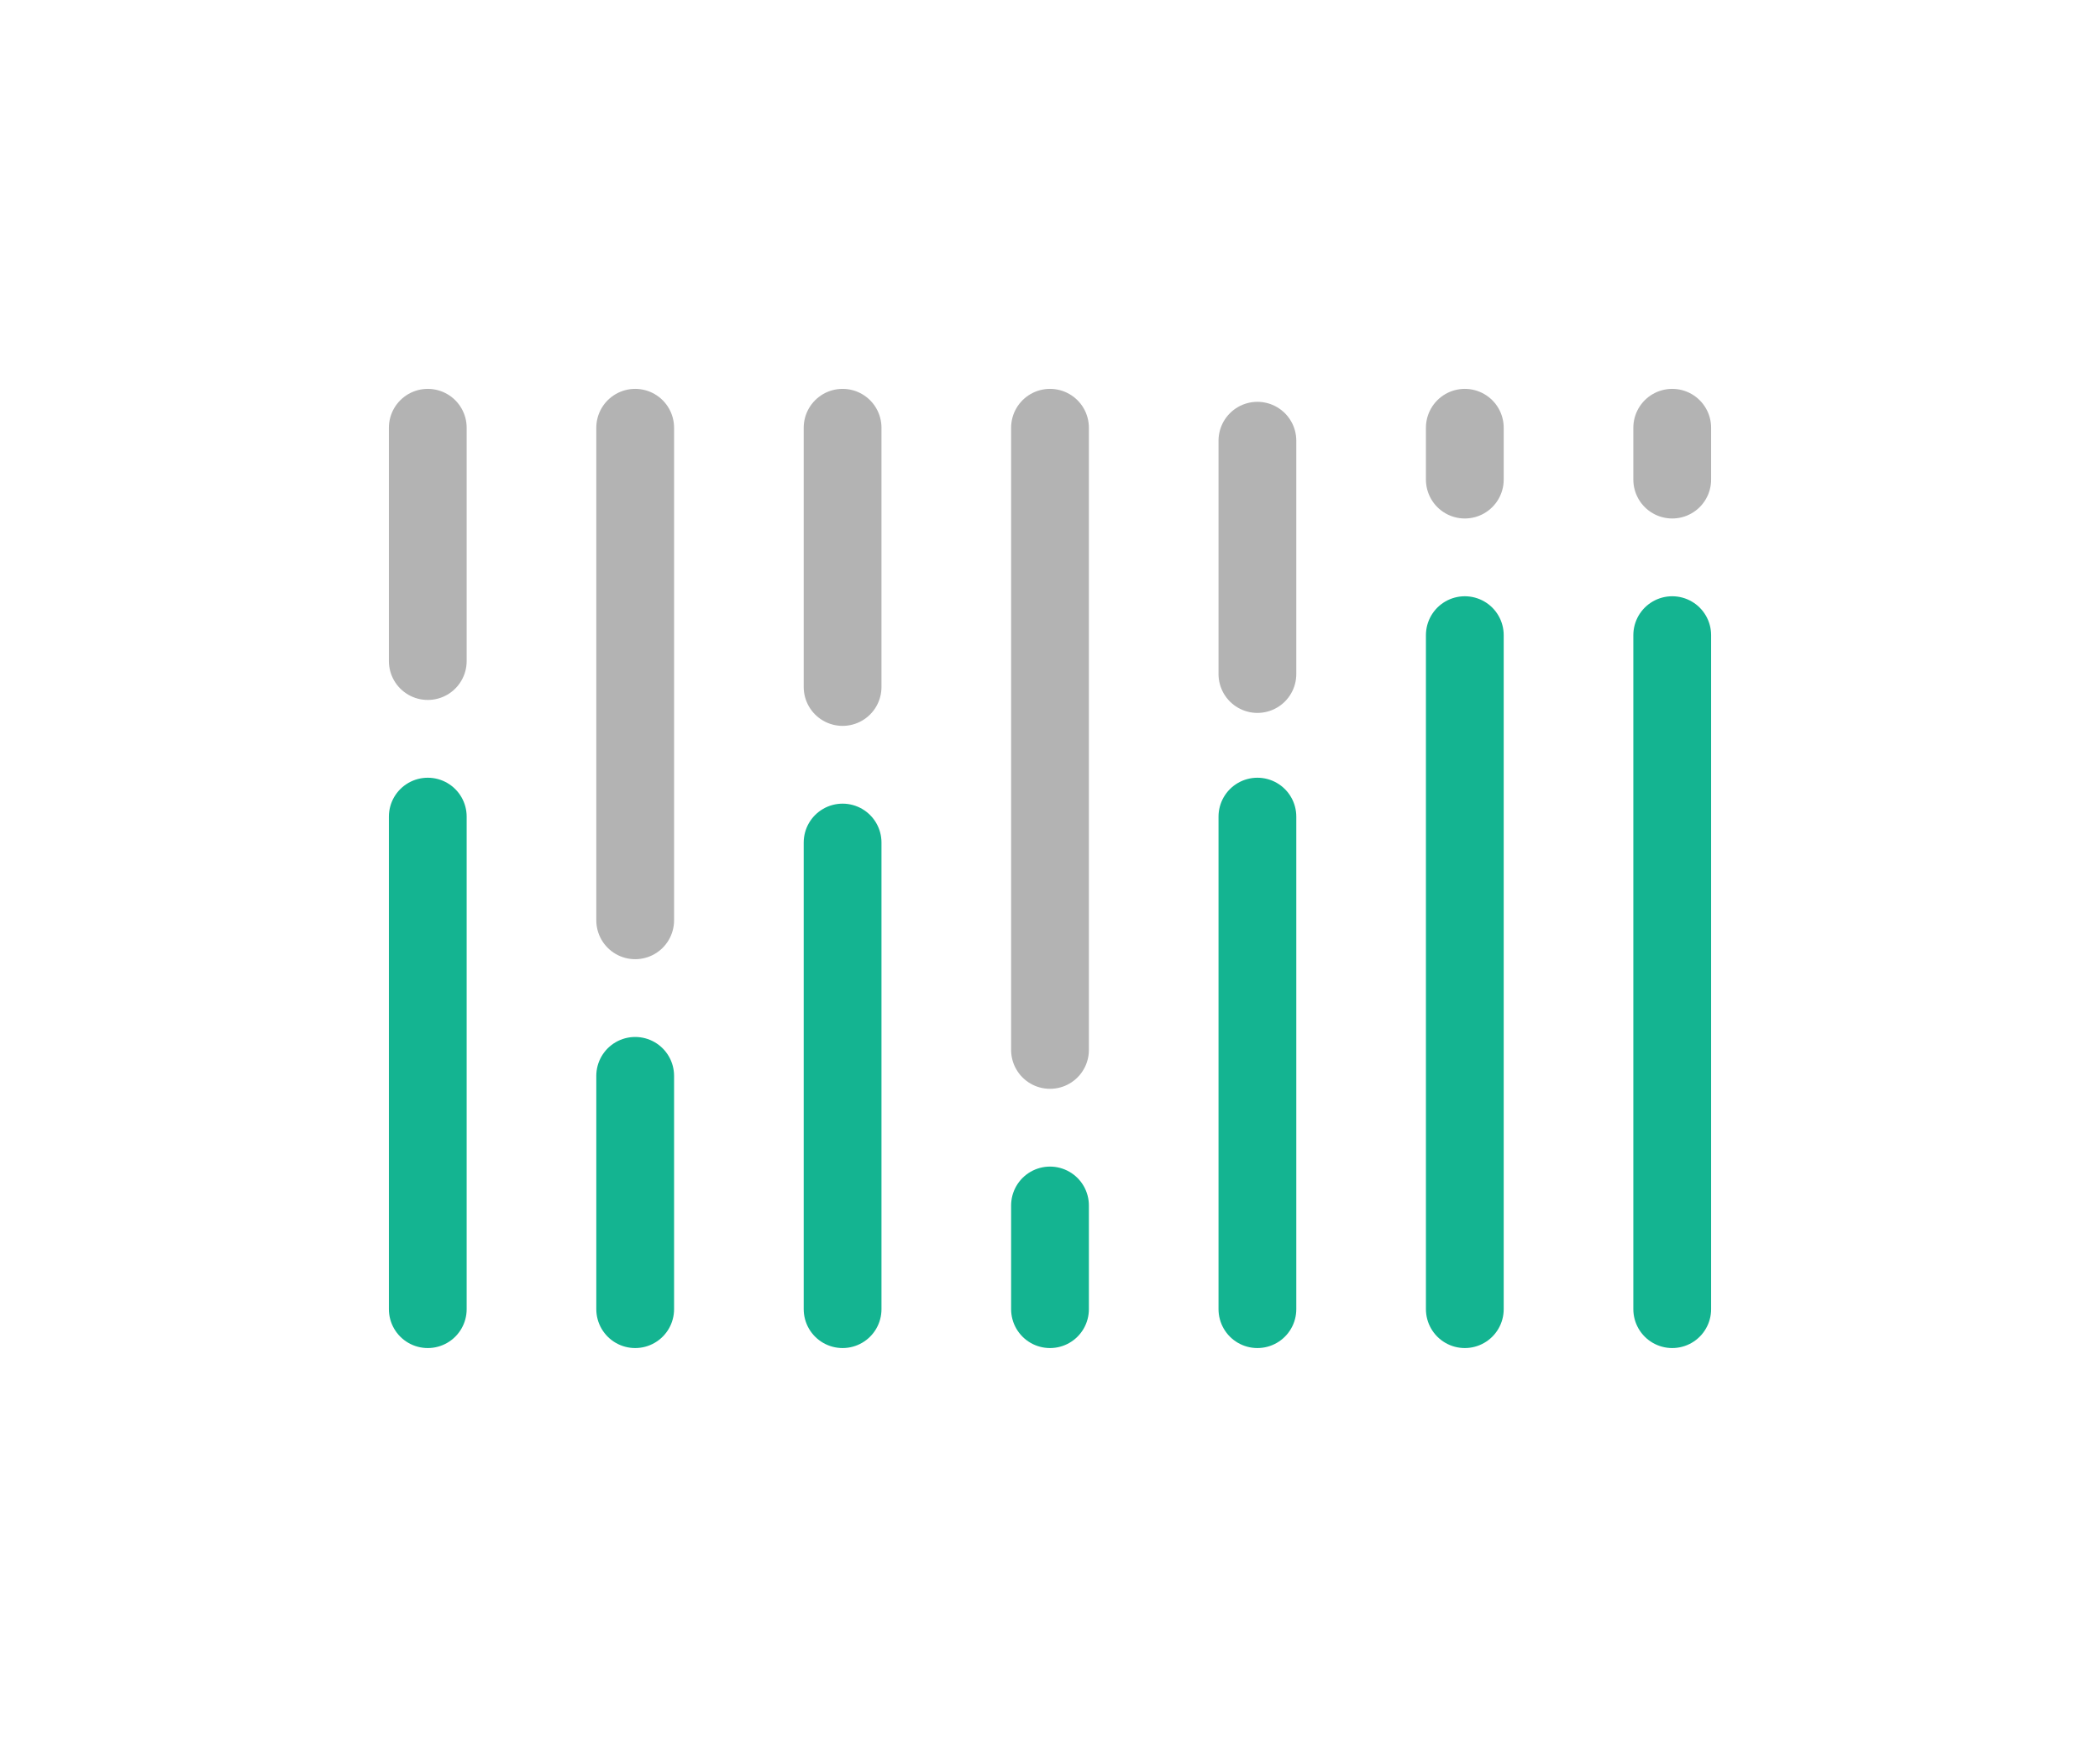 <svg xmlns="http://www.w3.org/2000/svg" xmlns:xlink="http://www.w3.org/1999/xlink" width="81" height="67" viewBox="0 0 81 67">
  <defs>
    <filter id="Line_746" x="0" y="15" width="33" height="52" filterUnits="userSpaceOnUse">
      <feOffset dx="3" dy="3" input="SourceAlpha"/>
      <feGaussianBlur stdDeviation="5" result="blur"/>
      <feFlood flood-opacity="0.102"/>
      <feComposite operator="in" in2="blur"/>
      <feComposite in="SourceGraphic"/>
    </filter>
    <filter id="Line_747" x="8" y="25" width="33" height="42" filterUnits="userSpaceOnUse">
      <feOffset dx="3" dy="3" input="SourceAlpha"/>
      <feGaussianBlur stdDeviation="5" result="blur-2"/>
      <feFlood flood-opacity="0.102"/>
      <feComposite operator="in" in2="blur-2"/>
      <feComposite in="SourceGraphic"/>
    </filter>
    <filter id="Line_757" x="32" y="0.5" width="33" height="42" filterUnits="userSpaceOnUse">
      <feOffset dx="3" dy="3" input="SourceAlpha"/>
      <feGaussianBlur stdDeviation="5" result="blur-3"/>
      <feFlood flood-opacity="0.102"/>
      <feComposite operator="in" in2="blur-3"/>
      <feComposite in="SourceGraphic"/>
    </filter>
    <filter id="Line_753" x="0" y="0" width="33" height="42" filterUnits="userSpaceOnUse">
      <feOffset dx="3" dy="3" input="SourceAlpha"/>
      <feGaussianBlur stdDeviation="5" result="blur-4"/>
      <feFlood flood-opacity="0.102"/>
      <feComposite operator="in" in2="blur-4"/>
      <feComposite in="SourceGraphic"/>
    </filter>
    <filter id="Line_755" x="16" y="0" width="33" height="43" filterUnits="userSpaceOnUse">
      <feOffset dx="3" dy="3" input="SourceAlpha"/>
      <feGaussianBlur stdDeviation="5" result="blur-5"/>
      <feFlood flood-opacity="0.102"/>
      <feComposite operator="in" in2="blur-5"/>
      <feComposite in="SourceGraphic"/>
    </filter>
    <filter id="Line_748" x="16" y="16" width="33" height="51" filterUnits="userSpaceOnUse">
      <feOffset dx="3" dy="3" input="SourceAlpha"/>
      <feGaussianBlur stdDeviation="5" result="blur-6"/>
      <feFlood flood-opacity="0.102"/>
      <feComposite operator="in" in2="blur-6"/>
      <feComposite in="SourceGraphic"/>
    </filter>
    <filter id="Line_754" x="8" y="0" width="33" height="52" filterUnits="userSpaceOnUse">
      <feOffset dx="3" dy="3" input="SourceAlpha"/>
      <feGaussianBlur stdDeviation="5" result="blur-7"/>
      <feFlood flood-opacity="0.102"/>
      <feComposite operator="in" in2="blur-7"/>
      <feComposite in="SourceGraphic"/>
    </filter>
    <filter id="Line_749" x="24" y="30" width="33" height="37" filterUnits="userSpaceOnUse">
      <feOffset dx="3" dy="3" input="SourceAlpha"/>
      <feGaussianBlur stdDeviation="5" result="blur-8"/>
      <feFlood flood-opacity="0.102"/>
      <feComposite operator="in" in2="blur-8"/>
      <feComposite in="SourceGraphic"/>
    </filter>
    <filter id="Line_758" x="40" y="0" width="33" height="35" filterUnits="userSpaceOnUse">
      <feOffset dx="3" dy="3" input="SourceAlpha"/>
      <feGaussianBlur stdDeviation="5" result="blur-9"/>
      <feFlood flood-opacity="0.102"/>
      <feComposite operator="in" in2="blur-9"/>
      <feComposite in="SourceGraphic"/>
    </filter>
    <filter id="Line_759" x="48" y="0" width="33" height="35" filterUnits="userSpaceOnUse">
      <feOffset dx="3" dy="3" input="SourceAlpha"/>
      <feGaussianBlur stdDeviation="5" result="blur-10"/>
      <feFlood flood-opacity="0.102"/>
      <feComposite operator="in" in2="blur-10"/>
      <feComposite in="SourceGraphic"/>
    </filter>
    <filter id="Line_750" x="32" y="15" width="33" height="52" filterUnits="userSpaceOnUse">
      <feOffset dx="3" dy="3" input="SourceAlpha"/>
      <feGaussianBlur stdDeviation="5" result="blur-11"/>
      <feFlood flood-opacity="0.102"/>
      <feComposite operator="in" in2="blur-11"/>
      <feComposite in="SourceGraphic"/>
    </filter>
    <filter id="Line_756" x="24" y="0" width="33" height="57" filterUnits="userSpaceOnUse">
      <feOffset dx="3" dy="3" input="SourceAlpha"/>
      <feGaussianBlur stdDeviation="5" result="blur-12"/>
      <feFlood flood-opacity="0.102"/>
      <feComposite operator="in" in2="blur-12"/>
      <feComposite in="SourceGraphic"/>
    </filter>
    <filter id="Line_751" x="40" y="8" width="33" height="59" filterUnits="userSpaceOnUse">
      <feOffset dx="3" dy="3" input="SourceAlpha"/>
      <feGaussianBlur stdDeviation="5" result="blur-13"/>
      <feFlood flood-opacity="0.102"/>
      <feComposite operator="in" in2="blur-13"/>
      <feComposite in="SourceGraphic"/>
    </filter>
    <filter id="Line_752" x="48" y="8" width="33" height="59" filterUnits="userSpaceOnUse">
      <feOffset dx="3" dy="3" input="SourceAlpha"/>
      <feGaussianBlur stdDeviation="5" result="blur-14"/>
      <feFlood flood-opacity="0.102"/>
      <feComposite operator="in" in2="blur-14"/>
      <feComposite in="SourceGraphic"/>
    </filter>
  </defs>
  <g id="Group_14438" data-name="Group 14438" transform="translate(11444 12269)">
    <g transform="matrix(1, 0, 0, 1, -11444, -12269)" filter="url(#Line_746)">
      <line id="Line_746-2" data-name="Line 746" y2="19" transform="translate(13.5 28.5)" fill="none" stroke="#14b491" stroke-linecap="round" stroke-width="3"/>
    </g>
    <g transform="matrix(1, 0, 0, 1, -11444, -12269)" filter="url(#Line_747)">
      <line id="Line_747-2" data-name="Line 747" y2="9" transform="translate(21.5 38.5)" fill="none" stroke="#14b491" stroke-linecap="round" stroke-width="3"/>
    </g>
    <g transform="matrix(1, 0, 0, 1, -11444, -12269)" filter="url(#Line_757)">
      <line id="Line_757-2" data-name="Line 757" y2="9" transform="translate(45.5 14)" fill="none" stroke="#b3b3b3" stroke-linecap="round" stroke-width="3"/>
    </g>
    <g transform="matrix(1, 0, 0, 1, -11444, -12269)" filter="url(#Line_753)">
      <line id="Line_753-2" data-name="Line 753" y2="9" transform="translate(13.5 13.5)" fill="none" stroke="#b3b3b3" stroke-linecap="round" stroke-width="3"/>
    </g>
    <g transform="matrix(1, 0, 0, 1, -11444, -12269)" filter="url(#Line_755)">
      <line id="Line_755-2" data-name="Line 755" y2="10" transform="translate(29.5 13.5)" fill="none" stroke="#b3b3b3" stroke-linecap="round" stroke-width="3"/>
    </g>
    <g transform="matrix(1, 0, 0, 1, -11444, -12269)" filter="url(#Line_748)">
      <line id="Line_748-2" data-name="Line 748" y2="18" transform="translate(29.5 29.5)" fill="none" stroke="#14b491" stroke-linecap="round" stroke-width="3"/>
    </g>
    <g transform="matrix(1, 0, 0, 1, -11444, -12269)" filter="url(#Line_754)">
      <line id="Line_754-2" data-name="Line 754" y2="19" transform="translate(21.5 13.5)" fill="none" stroke="#b3b3b3" stroke-linecap="round" stroke-width="3"/>
    </g>
    <g transform="matrix(1, 0, 0, 1, -11444, -12269)" filter="url(#Line_749)">
      <line id="Line_749-2" data-name="Line 749" y2="4" transform="translate(37.5 43.5)" fill="none" stroke="#14b491" stroke-linecap="round" stroke-width="3"/>
    </g>
    <g transform="matrix(1, 0, 0, 1, -11444, -12269)" filter="url(#Line_758)">
      <line id="Line_758-2" data-name="Line 758" y2="2" transform="translate(53.5 13.5)" fill="none" stroke="#b3b3b3" stroke-linecap="round" stroke-width="3"/>
    </g>
    <g transform="matrix(1, 0, 0, 1, -11444, -12269)" filter="url(#Line_759)">
      <line id="Line_759-2" data-name="Line 759" y2="2" transform="translate(61.5 13.5)" fill="none" stroke="#b3b3b3" stroke-linecap="round" stroke-width="3"/>
    </g>
    <g transform="matrix(1, 0, 0, 1, -11444, -12269)" filter="url(#Line_750)">
      <line id="Line_750-2" data-name="Line 750" y2="19" transform="translate(45.5 28.5)" fill="none" stroke="#14b491" stroke-linecap="round" stroke-width="3"/>
    </g>
    <g transform="matrix(1, 0, 0, 1, -11444, -12269)" filter="url(#Line_756)">
      <line id="Line_756-2" data-name="Line 756" y2="24" transform="translate(37.5 13.5)" fill="none" stroke="#b3b3b3" stroke-linecap="round" stroke-width="3"/>
    </g>
    <g transform="matrix(1, 0, 0, 1, -11444, -12269)" filter="url(#Line_751)">
      <line id="Line_751-2" data-name="Line 751" y2="26" transform="translate(53.5 21.5)" fill="none" stroke="#14b491" stroke-linecap="round" stroke-width="3"/>
    </g>
    <g transform="matrix(1, 0, 0, 1, -11444, -12269)" filter="url(#Line_752)">
      <line id="Line_752-2" data-name="Line 752" y2="26" transform="translate(61.5 21.5)" fill="none" stroke="#14b491" stroke-linecap="round" stroke-width="3"/>
    </g>
  </g>
</svg>
